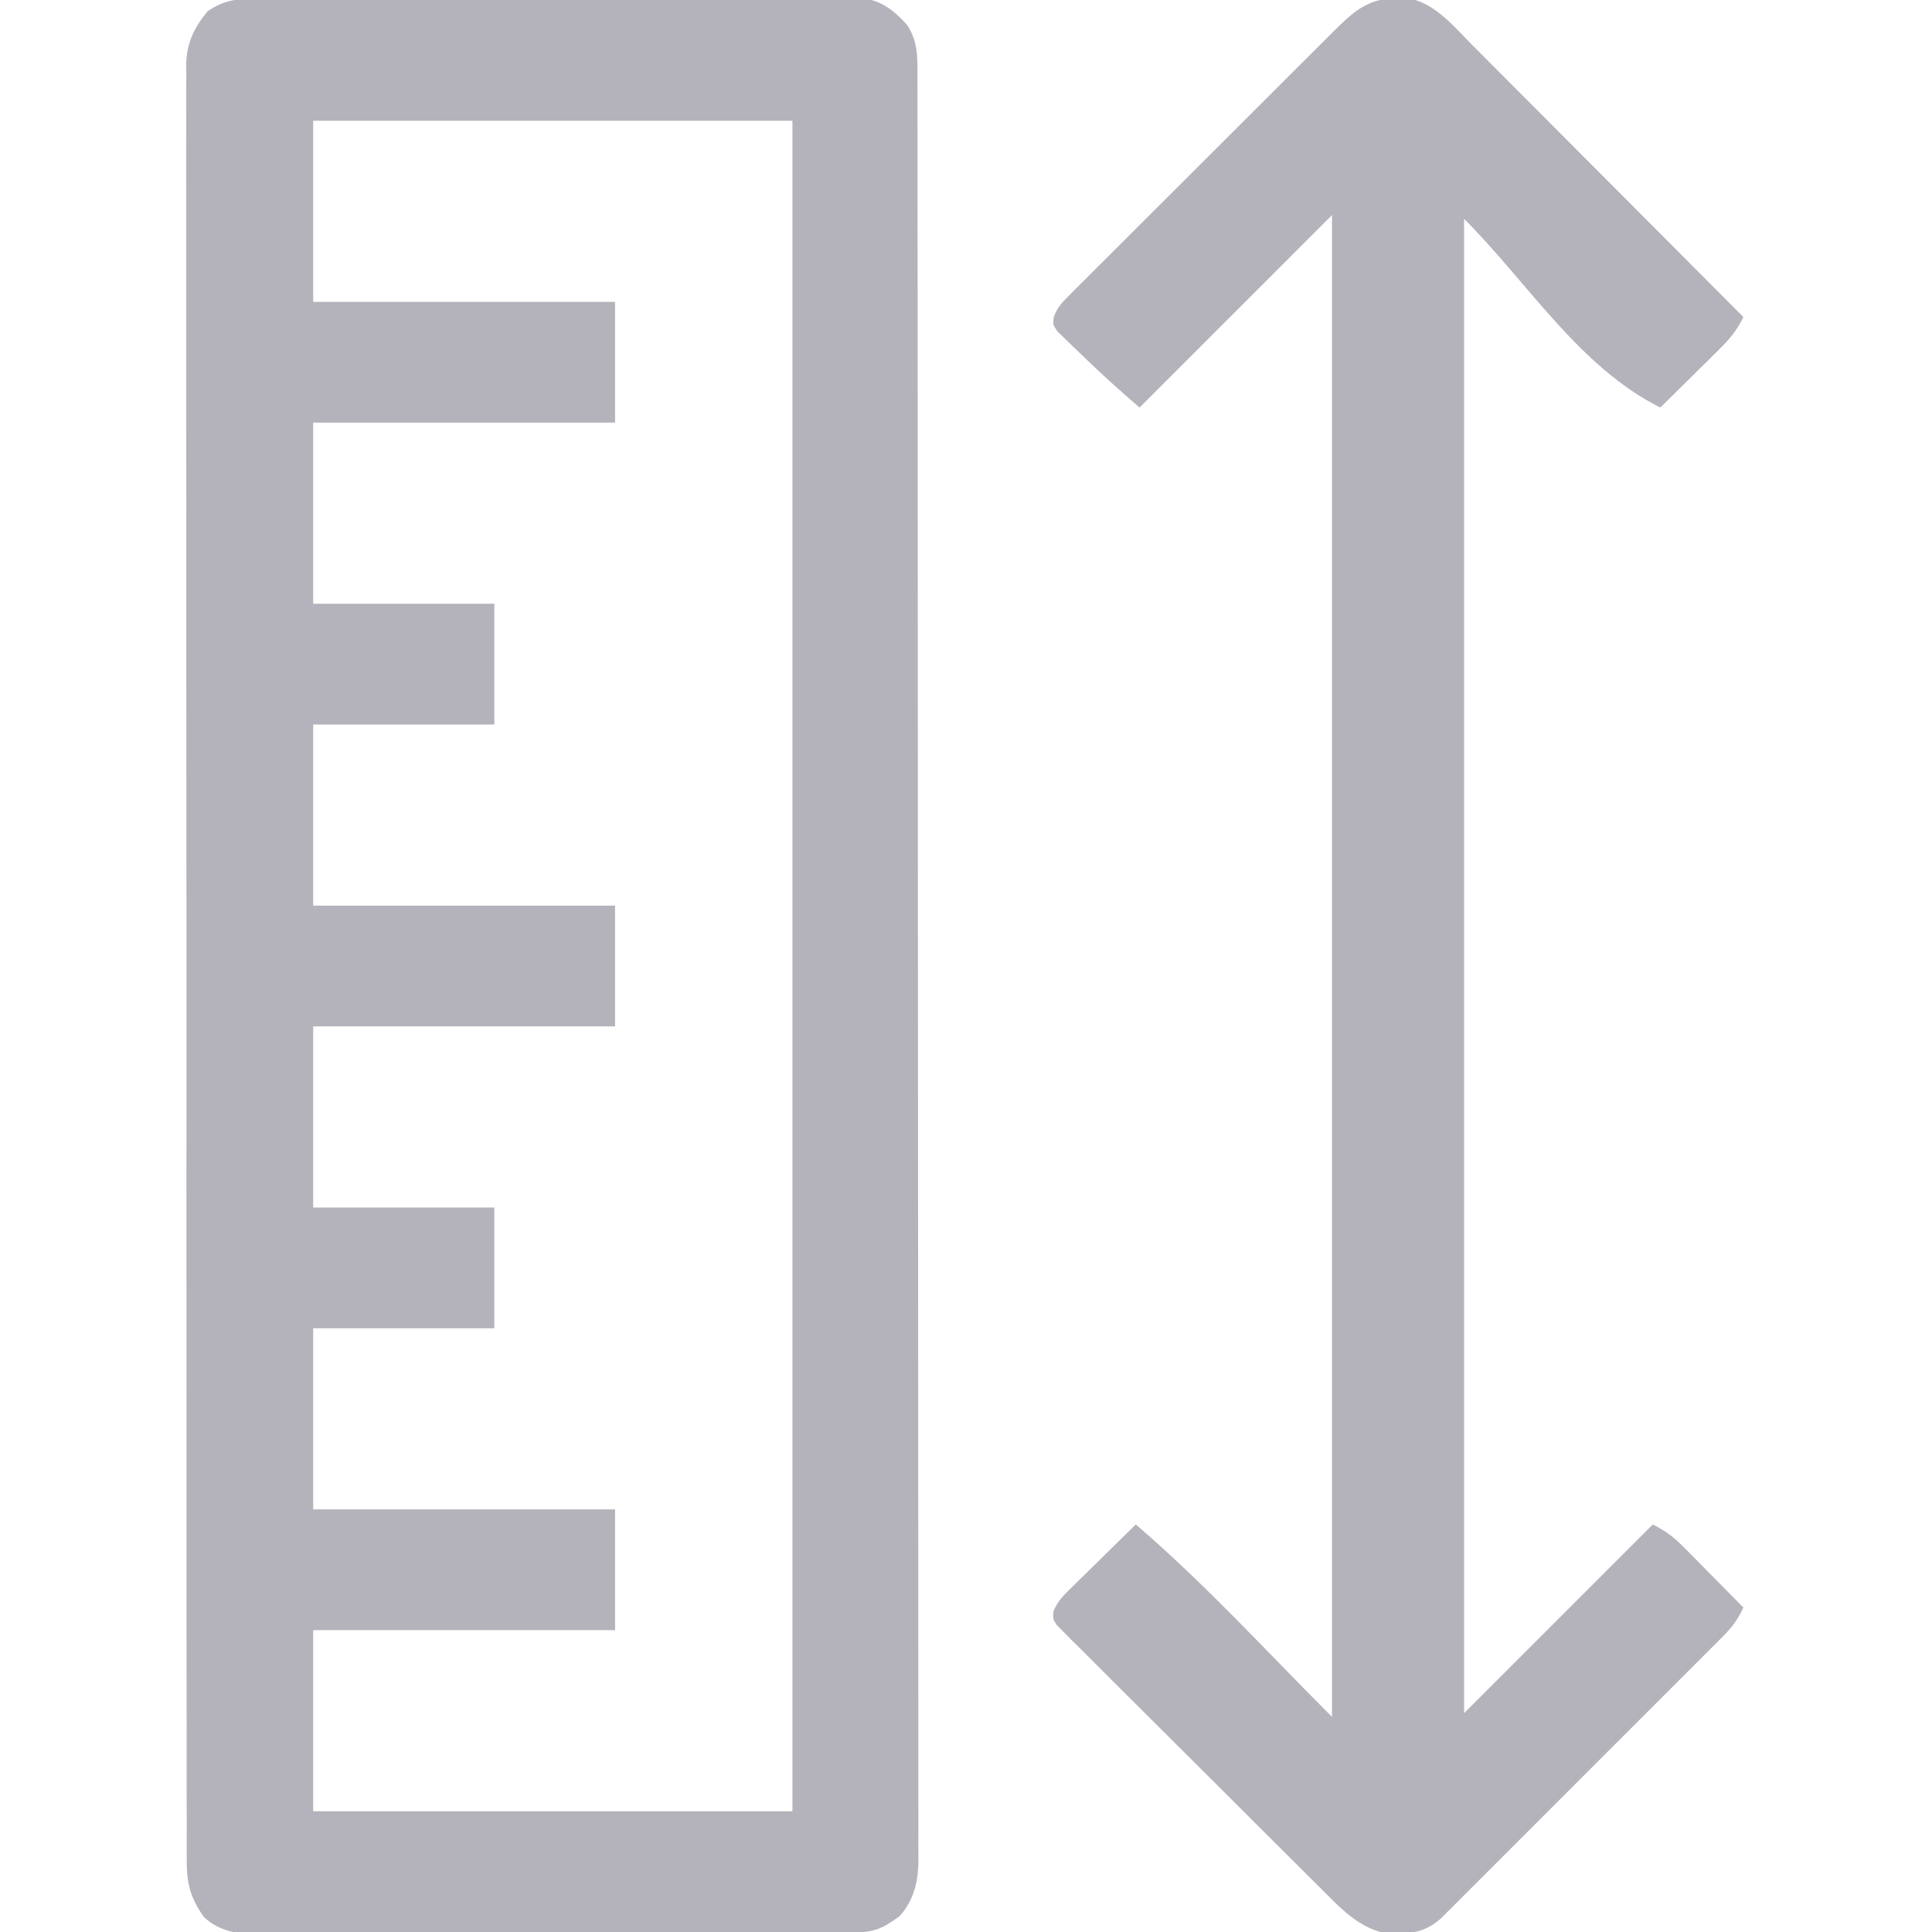 <?xml version="1.0" encoding="UTF-8"?>
<svg version="1.1" xmlns="http://www.w3.org/2000/svg" width="512" height="512">
    <!-- Icon made by Smartline from www.flaticon.com -->
    <path d="M0 0 C1.049 -0.008 1.049 -0.008 2.119 -0.016 C4.449 -0.031 6.78 -0.024 9.11 -0.016 C10.786 -0.022 12.462 -0.029 14.138 -0.037 C18.681 -0.055 23.224 -0.054 27.768 -0.048 C31.563 -0.045 35.357 -0.051 39.152 -0.057 C48.105 -0.071 57.057 -0.07 66.009 -0.058 C75.242 -0.047 84.475 -0.061 93.708 -0.088 C101.639 -0.11 109.57 -0.117 117.502 -0.111 C122.237 -0.107 126.972 -0.11 131.708 -0.127 C136.16 -0.142 140.611 -0.138 145.063 -0.12 C146.696 -0.116 148.329 -0.119 149.961 -0.13 C152.193 -0.143 154.423 -0.131 156.654 -0.114 C157.902 -0.113 159.149 -0.113 160.435 -0.113 C165.597 0.649 168.657 3.123 172.14 6.888 C175.254 11.502 174.971 16.022 174.958 21.45 C174.961 22.273 174.963 23.096 174.965 23.945 C174.97 26.72 174.969 29.496 174.967 32.272 C174.97 34.275 174.973 36.278 174.976 38.281 C174.985 43.8 174.986 49.319 174.987 54.837 C174.989 60.783 174.996 66.73 175.003 72.676 C175.018 86.363 175.023 100.049 175.028 113.736 C175.03 120.498 175.034 127.26 175.038 134.022 C175.05 157.166 175.061 180.309 175.065 203.453 C175.065 204.906 175.065 206.359 175.065 207.812 C175.065 209.268 175.066 210.725 175.066 212.181 C175.066 215.103 175.067 218.025 175.067 220.947 C175.067 222.033 175.067 222.033 175.068 223.142 C175.071 246.638 175.087 270.134 175.11 293.63 C175.135 318.468 175.149 343.305 175.15 368.142 C175.15 370.867 175.15 373.593 175.151 376.319 C175.151 376.99 175.151 377.661 175.151 378.353 C175.152 389.159 175.163 399.966 175.177 410.773 C175.192 421.632 175.195 432.491 175.187 443.35 C175.183 449.234 175.184 455.118 175.198 461.003 C175.211 466.387 175.21 471.771 175.198 477.156 C175.196 479.106 175.199 481.056 175.207 483.006 C175.218 485.653 175.211 488.3 175.199 490.947 C175.207 491.708 175.214 492.468 175.222 493.251 C175.166 498.914 174.118 503.788 170.292 508.13 C165.395 511.762 163.241 512.514 157.142 512.535 C156.447 512.539 155.752 512.542 155.036 512.546 C152.695 512.557 150.354 512.561 148.014 512.565 C146.34 512.571 144.667 512.578 142.993 512.585 C138.437 512.602 133.881 512.613 129.325 512.621 C126.479 512.626 123.633 512.632 120.787 512.638 C111.883 512.657 102.98 512.672 94.077 512.68 C83.797 512.69 73.518 512.716 63.238 512.756 C55.295 512.787 47.352 512.801 39.409 512.805 C34.664 512.807 29.919 512.816 25.175 512.841 C20.709 512.864 16.243 512.869 11.777 512.858 C10.14 512.858 8.503 512.864 6.866 512.878 C4.626 512.896 2.387 512.889 0.147 512.875 C-1.105 512.878 -2.357 512.88 -3.647 512.883 C-7.814 512.298 -11.056 511.274 -14.173 508.388 C-17.877 503.073 -18.755 499.29 -18.679 492.896 C-18.685 492.063 -18.691 491.23 -18.698 490.372 C-18.713 487.58 -18.7 484.789 -18.688 481.997 C-18.693 479.976 -18.7 477.954 -18.709 475.933 C-18.727 470.377 -18.721 464.822 -18.711 459.266 C-18.704 453.275 -18.72 447.284 -18.733 441.293 C-18.753 430.234 -18.755 419.175 -18.747 408.116 C-18.74 397.899 -18.74 387.683 -18.747 377.466 C-18.748 376.095 -18.749 374.725 -18.75 373.355 C-18.751 371.29 -18.753 369.225 -18.754 367.16 C-18.767 347.961 -18.772 328.762 -18.761 309.563 C-18.76 308.839 -18.76 308.116 -18.759 307.37 C-18.756 301.493 -18.752 295.615 -18.748 289.738 C-18.733 266.811 -18.742 243.884 -18.77 220.957 C-18.801 195.199 -18.816 169.44 -18.806 143.682 C-18.805 140.936 -18.804 138.189 -18.803 135.443 C-18.803 134.767 -18.803 134.091 -18.802 133.394 C-18.799 123.185 -18.808 112.975 -18.824 102.766 C-18.842 91.156 -18.841 79.546 -18.819 67.936 C-18.807 62.011 -18.804 56.086 -18.823 50.161 C-18.84 44.738 -18.833 39.316 -18.809 33.894 C-18.804 31.931 -18.807 29.968 -18.82 28.005 C-18.836 25.338 -18.822 22.672 -18.799 20.005 C-18.811 19.242 -18.823 18.479 -18.836 17.693 C-18.737 11.91 -16.85 7.85 -13.173 3.388 C-8.801 0.372 -5.243 0.01 0 0 Z M14.827 32.388 C14.827 48.228 14.827 64.068 14.827 80.388 C41.227 80.388 67.627 80.388 94.827 80.388 C94.827 90.948 94.827 101.508 94.827 112.388 C68.427 112.388 42.027 112.388 14.827 112.388 C14.827 128.228 14.827 144.068 14.827 160.388 C30.667 160.388 46.507 160.388 62.827 160.388 C62.827 170.948 62.827 181.508 62.827 192.388 C46.987 192.388 31.147 192.388 14.827 192.388 C14.827 208.228 14.827 224.068 14.827 240.388 C41.227 240.388 67.627 240.388 94.827 240.388 C94.827 250.948 94.827 261.508 94.827 272.388 C68.427 272.388 42.027 272.388 14.827 272.388 C14.827 288.228 14.827 304.068 14.827 320.388 C30.667 320.388 46.507 320.388 62.827 320.388 C62.827 330.948 62.827 341.508 62.827 352.388 C46.987 352.388 31.147 352.388 14.827 352.388 C14.827 368.228 14.827 384.068 14.827 400.388 C41.227 400.388 67.627 400.388 94.827 400.388 C94.827 410.948 94.827 421.508 94.827 432.388 C68.427 432.388 42.027 432.388 14.827 432.388 C14.827 448.228 14.827 464.068 14.827 480.388 C56.737 480.388 98.647 480.388 141.827 480.388 C141.827 332.548 141.827 184.708 141.827 32.388 C99.917 32.388 58.007 32.388 14.827 32.388 Z "
          fill="#b4b3bb" transform="translate(68.173,-0.388)"/>
    <path d="M0 0 C0.999 -0.019 1.998 -0.039 3.027 -0.059 C10.221 1.117 15.175 7.274 20.087 12.235 C20.869 13.016 21.65 13.797 22.455 14.602 C25.024 17.172 27.586 19.75 30.148 22.328 C31.933 24.116 33.718 25.904 35.504 27.692 C39.714 31.91 43.921 36.132 48.125 40.356 C52.915 45.168 57.71 49.974 62.505 54.779 C72.364 64.659 82.216 74.546 92.062 84.438 C90.364 88.058 88.351 90.38 85.492 93.203 C84.596 94.093 83.7 94.982 82.777 95.898 C81.84 96.819 80.903 97.739 79.938 98.688 C78.983 99.632 78.028 100.578 77.074 101.523 C74.741 103.833 72.404 106.137 70.062 108.438 C48.555 97.684 35.066 75.441 18.062 58.438 C18.062 189.118 18.062 319.798 18.062 454.438 C34.562 437.938 51.062 421.438 68.062 404.438 C71.906 406.359 73.856 407.997 76.828 411.008 C77.718 411.904 78.607 412.8 79.523 413.723 C80.904 415.128 80.904 415.128 82.312 416.562 C83.257 417.517 84.203 418.472 85.148 419.426 C87.458 421.759 89.762 424.096 92.062 426.438 C90.7 429.482 89.164 431.587 86.812 433.942 C85.807 434.956 85.807 434.956 84.781 435.99 C84.047 436.72 83.312 437.451 82.555 438.204 C81.394 439.37 81.394 439.37 80.209 440.56 C77.647 443.131 75.078 445.695 72.508 448.258 C70.726 450.041 68.945 451.824 67.164 453.607 C63.43 457.344 59.692 461.078 55.952 464.809 C51.63 469.12 47.315 473.438 43.004 477.76 C38.853 481.921 34.697 486.076 30.539 490.229 C28.771 491.995 27.005 493.763 25.24 495.533 C22.774 498.003 20.302 500.468 17.829 502.93 C17.098 503.665 16.368 504.399 15.615 505.156 C14.939 505.826 14.263 506.496 13.567 507.187 C12.984 507.77 12.4 508.353 11.798 508.953 C8.285 511.957 5.329 512.748 0.75 512.812 C-0.154 512.841 -1.057 512.869 -1.988 512.898 C-9.634 511.703 -14.77 506.046 -20 500.795 C-21.16 499.648 -21.16 499.648 -22.343 498.478 C-24.882 495.962 -27.41 493.435 -29.938 490.906 C-31.701 489.15 -33.464 487.394 -35.228 485.639 C-38.915 481.965 -42.596 478.286 -46.273 474.603 C-50.055 470.817 -53.845 467.04 -57.645 463.272 C-62.236 458.72 -66.814 454.157 -71.383 449.584 C-73.127 447.841 -74.875 446.103 -76.627 444.369 C-79.067 441.951 -81.49 439.518 -83.91 437.08 C-84.641 436.362 -85.373 435.644 -86.126 434.904 C-86.779 434.24 -87.433 433.575 -88.106 432.891 C-88.68 432.317 -89.255 431.743 -89.846 431.152 C-90.938 429.438 -90.938 429.438 -90.742 427.371 C-89.52 424.434 -87.505 422.672 -85.246 420.453 C-84.781 419.993 -84.317 419.532 -83.838 419.058 C-82.357 417.594 -80.866 416.141 -79.375 414.688 C-78.367 413.695 -77.36 412.701 -76.354 411.707 C-73.889 409.276 -71.416 406.854 -68.938 404.438 C-50.504 420.238 -34.105 438.27 -16.938 455.438 C-16.938 324.098 -16.938 192.757 -16.938 57.438 C-33.767 74.267 -50.597 91.097 -67.938 108.438 C-73.295 103.846 -78.411 99.239 -83.438 94.312 C-84.177 93.61 -84.917 92.907 -85.68 92.184 C-86.373 91.502 -87.067 90.82 -87.781 90.117 C-88.728 89.2 -88.728 89.2 -89.693 88.265 C-90.938 86.438 -90.938 86.438 -90.708 84.54 C-89.801 82.066 -88.712 80.837 -86.852 78.978 C-86.193 78.312 -85.534 77.646 -84.855 76.96 C-83.764 75.88 -83.764 75.88 -82.651 74.779 C-81.889 74.013 -81.126 73.246 -80.34 72.457 C-77.812 69.921 -75.274 67.396 -72.734 64.871 C-70.976 63.113 -69.218 61.355 -67.461 59.596 C-63.301 55.436 -59.133 51.284 -54.963 47.134 C-50.699 42.89 -46.448 38.634 -42.197 34.378 C-38.567 30.744 -34.932 27.116 -31.295 23.489 C-29.551 21.748 -27.808 20.006 -26.066 18.263 C-23.629 15.826 -21.186 13.395 -18.741 10.967 C-18.022 10.245 -17.303 9.523 -16.562 8.78 C-11.417 3.69 -7.563 0.01 0 0 Z "
          fill="#b4b3bb" transform="translate(369.938,-0.438)"/>
</svg>
